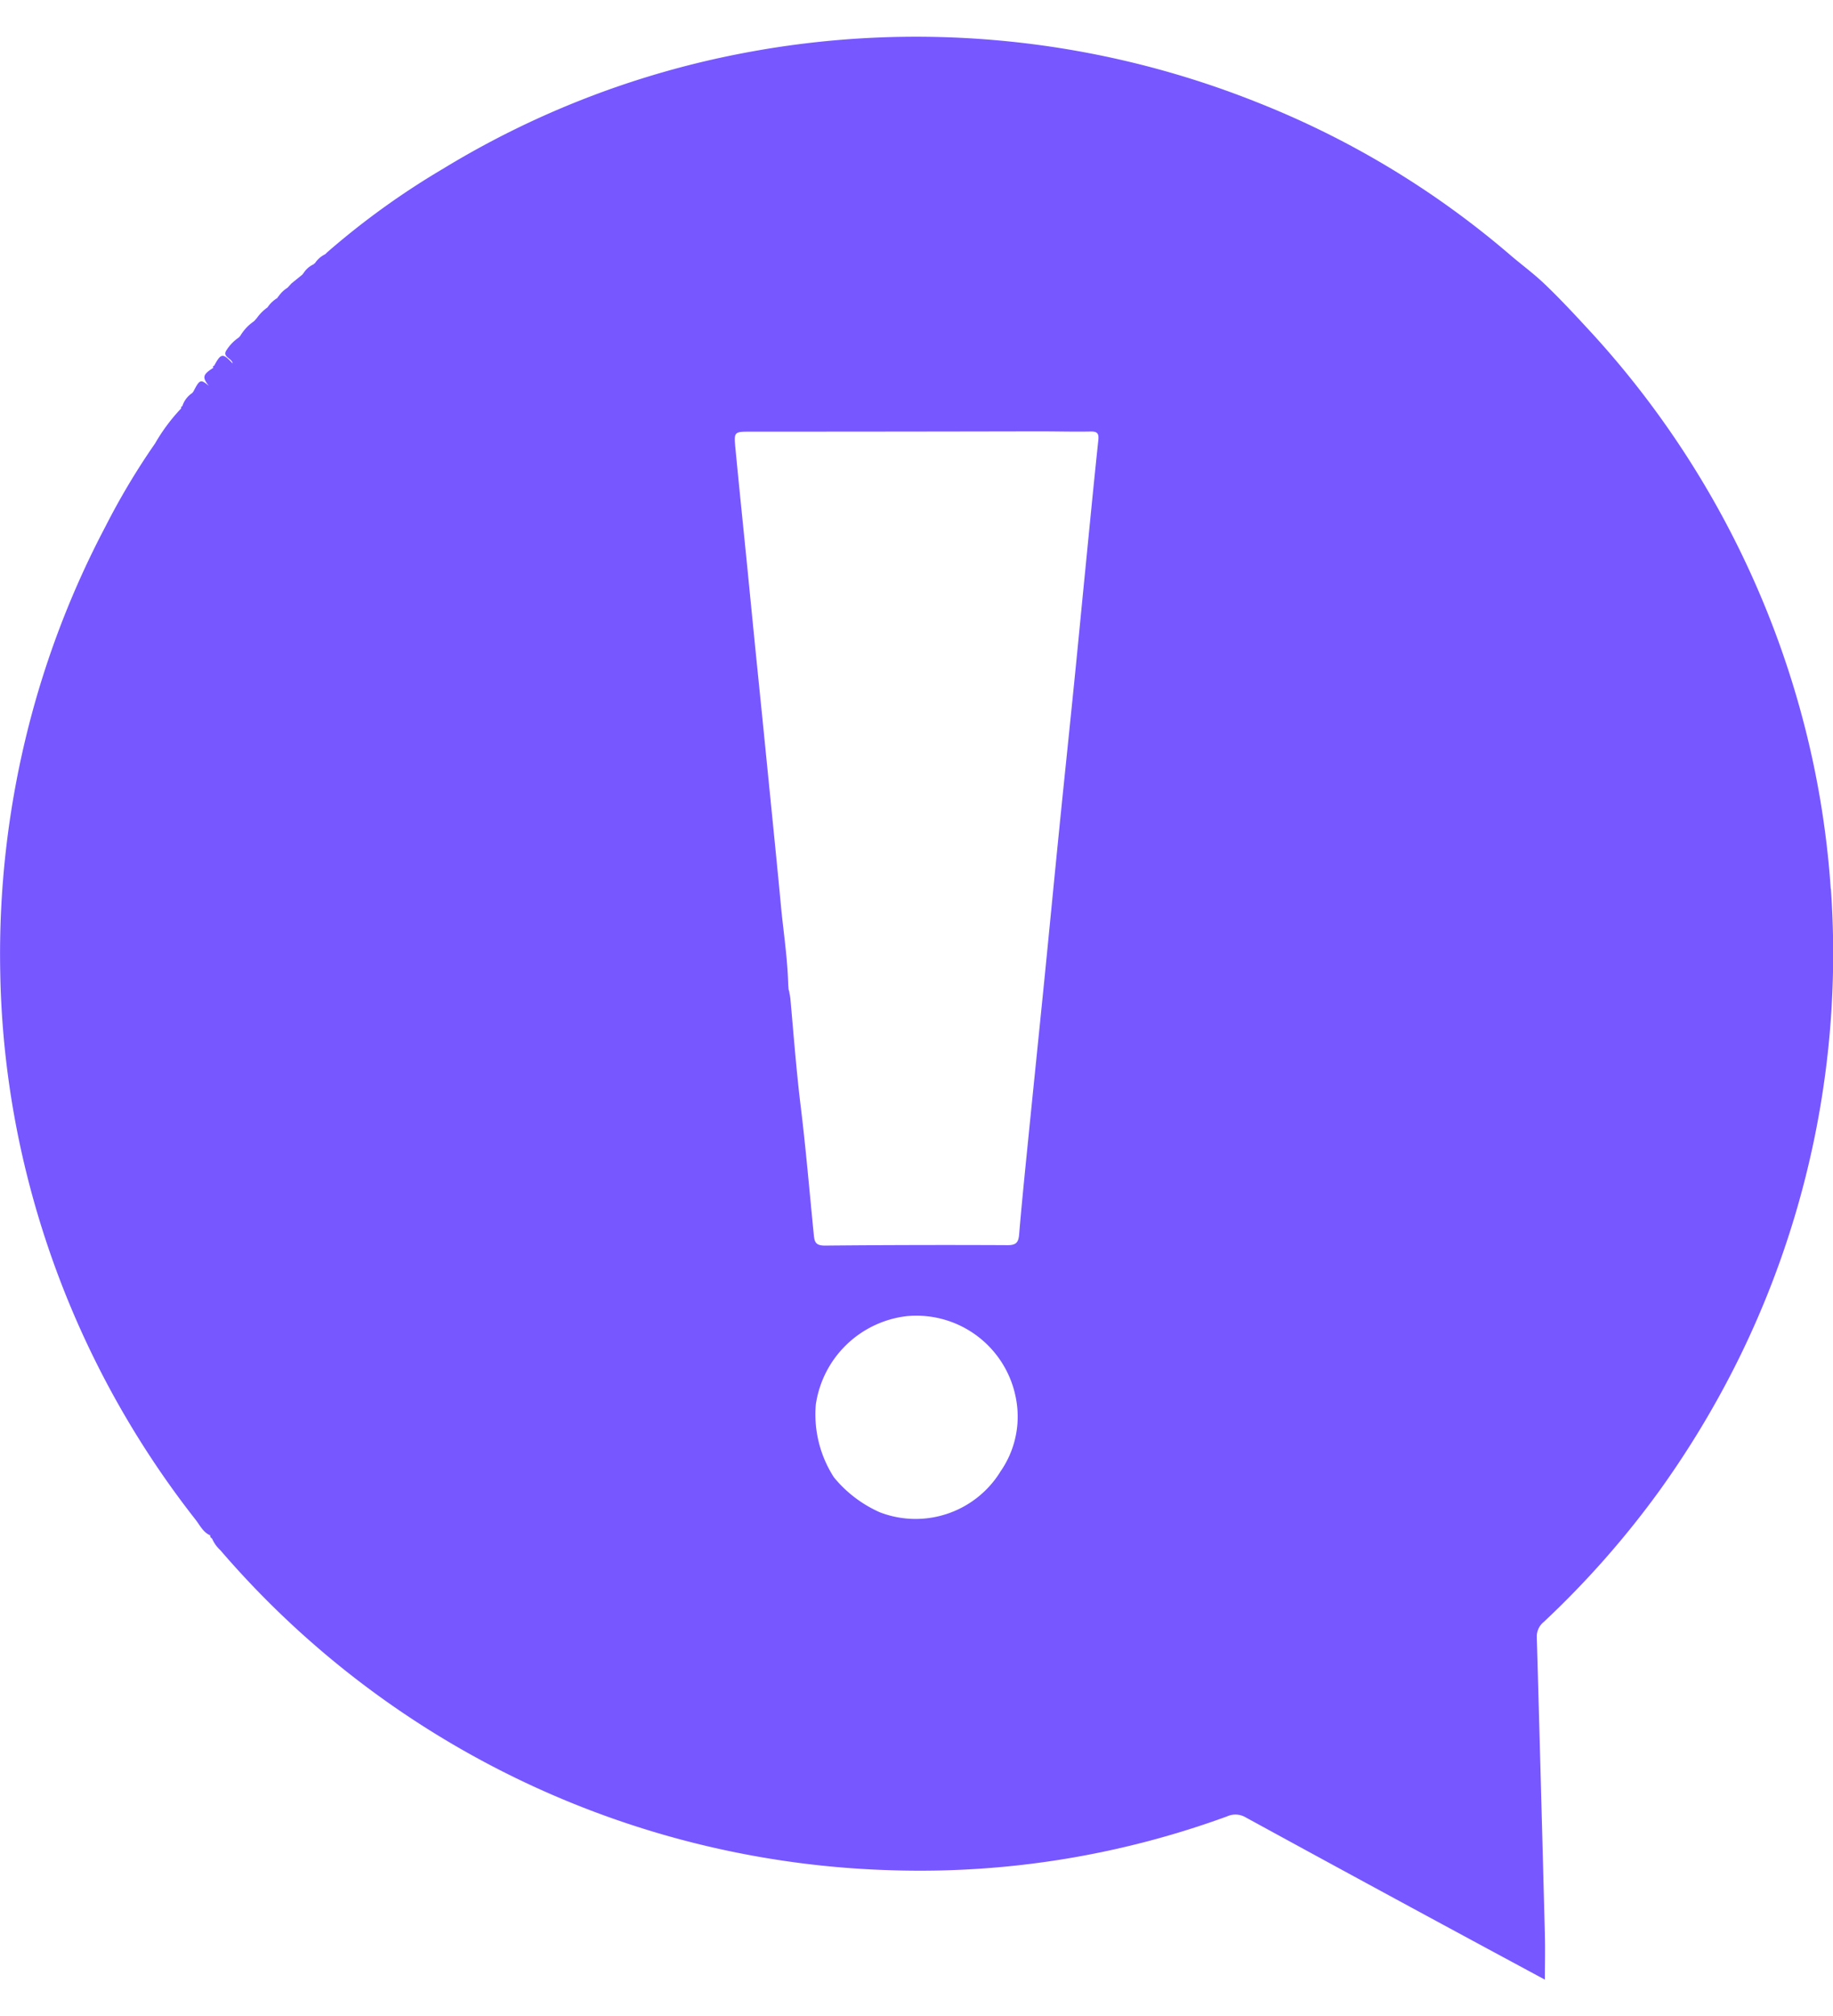 <svg xmlns="http://www.w3.org/2000/svg" width="51.467" height="56.599" viewBox="0 0 52.467 55.599"><path d="M539.935,925.324a25.726,25.726,0,0,0-.894-5.2,26.362,26.362,0,0,0-6.118-10.89c-.383-.415-.772-.83-1.179-1.218-.313-.3-.673-.562-1.005-.848a25.456,25.456,0,0,0-7.228-4.353,26.341,26.341,0,0,0-14.773-1.393,25.722,25.722,0,0,0-8.529,3.3,22.4,22.4,0,0,0-3.325,2.4l-.041.042a.732.732,0,0,0-.3.265l-.019,0-.006.02a.678.678,0,0,0-.309.276l-.013,0,0,.016-.323.262-.111.121a.863.863,0,0,0-.264.257c-.016,0-.021.014-.017.031a.887.887,0,0,0-.291.274h0a1.291,1.291,0,0,0-.308.309l-.079.088a1.313,1.313,0,0,0-.392.417l-.042.047a1.243,1.243,0,0,0-.351.361c-.14.2.161.232.173.382-.277-.3-.333-.3-.527.065-.037.008-.045.029-.026.061-.3.19-.325.27-.126.517-.234-.2-.264-.187-.441.157l-.036.047a.7.7,0,0,0-.283.376c-.028.011-.045.027-.03.06a5.275,5.275,0,0,0-.751,1.008,20.25,20.25,0,0,0-1.415,2.367,25.965,25.965,0,0,0-2.216,5.772,26.411,26.411,0,0,0-.8,7,25.755,25.755,0,0,0,.731,5.661,26.271,26.271,0,0,0,4.862,10c.124.159.213.359.418.446a.077.077,0,0,0,.05.087.988.988,0,0,0,.242.341,26.321,26.321,0,0,0,19.357,9.16,25.6,25.6,0,0,0,9.457-1.546.575.575,0,0,1,.527.026q3.445,1.883,6.9,3.747l1.67.9c0-.437.01-.847,0-1.256q-.111-4.273-.232-8.545a.533.533,0,0,1,.2-.437,26.259,26.259,0,0,0,3.33-3.782,26.813,26.813,0,0,0,2.258-3.764,26.226,26.226,0,0,0,2.63-13.43ZM494.584,909.66a.368.368,0,0,1,.039.064A.368.368,0,0,0,494.584,909.66Zm.41,32.005h0l.009.022Zm15.118-13.4.005.01Zm6.047,13.754a2.854,2.854,0,0,1-3.44,1.149h0a3.561,3.561,0,0,1-1.315-1,3.318,3.318,0,0,1-.519-2.086,2.979,2.979,0,0,1,2.6-2.528,2.9,2.9,0,0,1,3.13,2.363A2.751,2.751,0,0,1,516.159,942.016Zm2.811-29.524c-.132,1.244-.252,2.488-.375,3.732-.107,1.076-.209,2.153-.318,3.229-.138,1.375-.283,2.749-.421,4.124-.141,1.4-.276,2.807-.416,4.211-.161,1.608-.327,3.216-.488,4.825-.087.866-.175,1.732-.248,2.6-.019.229-.086.308-.334.307q-2.611-.013-5.224.012c-.261,0-.3-.094-.32-.317-.123-1.233-.227-2.468-.378-3.7-.123-1.013-.2-2.031-.291-3.047-.006-.065-.022-.128-.033-.192h0l.007-.017-.018-.011a.061.061,0,0,0-.008-.044l-.011-.152c-.02-.724-.127-1.441-.2-2.161-.116-1.244-.243-2.488-.367-3.731q-.178-1.794-.361-3.587c-.089-.888-.175-1.777-.264-2.665-.106-1.063-.217-2.126-.318-3.19-.046-.48-.038-.478.439-.479q4.137,0,8.275-.009c.479,0,.959.014,1.439.005C518.945,912.232,518.992,912.293,518.97,912.492Z" transform="translate(-487.533 -900.939)" fill="#7757ff"/></svg>